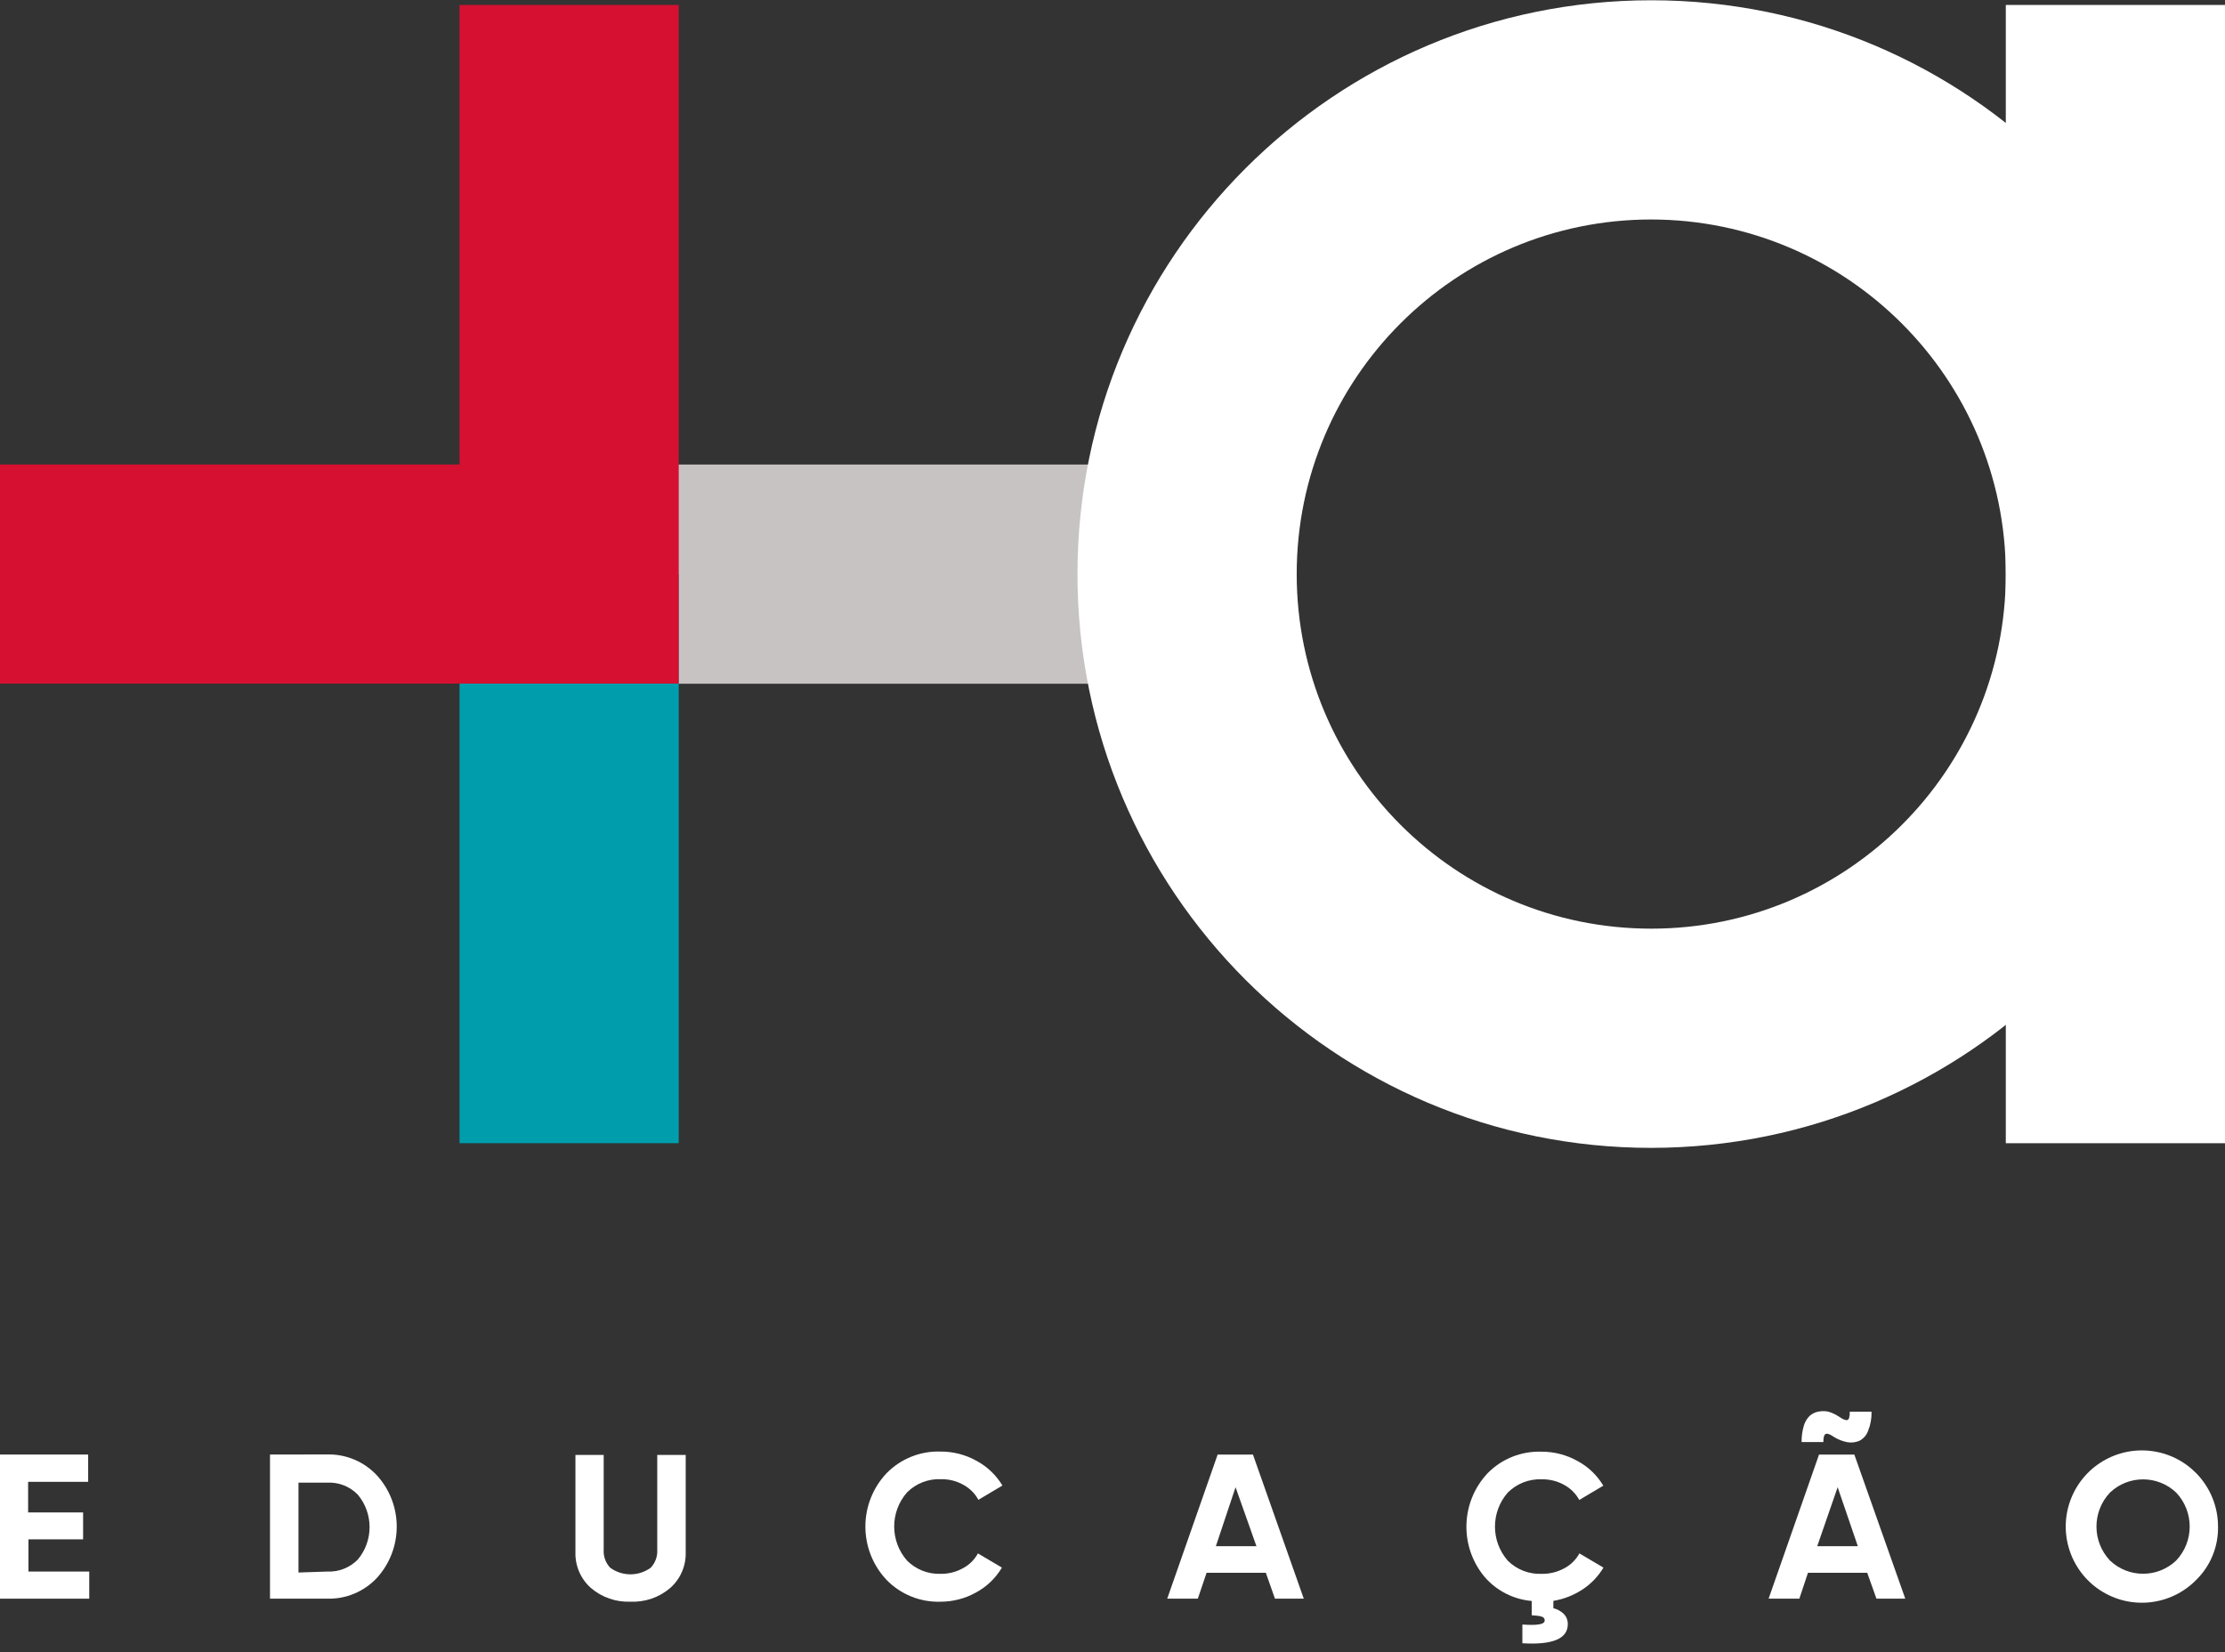 <svg width="66" height="49" viewBox="0 0 66 49" fill="none" xmlns="http://www.w3.org/2000/svg">
<rect x="0" y="0" width="66" height="49" fill="#333333" stroke="none"/>
<path d="M0.844 46.612H2.647V47.417H0V43.142H2.615V43.951H0.834V44.859H2.465V45.657H0.844V46.612Z" fill="white"/>
<path fill-rule="evenodd" clip-rule="evenodd" d="M9.709 43.139C10.265 43.126 10.8 43.352 11.18 43.759C11.964 44.621 11.964 45.938 11.18 46.801C10.8 47.207 10.264 47.431 9.709 47.417H8.009V43.142L9.709 43.139ZM9.709 46.612C10.047 46.628 10.377 46.498 10.614 46.256C11.079 45.699 11.079 44.889 10.614 44.332C10.377 44.088 10.048 43.958 9.709 43.976H8.854V46.641L9.709 46.612Z" fill="white"/>
<path d="M18.701 47.506C18.273 47.523 17.855 47.379 17.529 47.1C17.224 46.831 17.055 46.438 17.069 46.031V43.153H17.907V45.967C17.895 46.163 17.965 46.355 18.099 46.498C18.458 46.76 18.944 46.76 19.303 46.498C19.438 46.355 19.507 46.163 19.496 45.967V43.153H20.34V46.031C20.354 46.438 20.186 46.831 19.88 47.1C19.553 47.38 19.131 47.525 18.701 47.506V47.506Z" fill="white"/>
<path d="M27.896 47.507C27.297 47.525 26.718 47.291 26.3 46.862C25.46 45.973 25.46 44.583 26.3 43.694C26.719 43.267 27.298 43.034 27.896 43.053C28.27 43.051 28.638 43.145 28.965 43.327C29.283 43.498 29.549 43.752 29.735 44.061L29.022 44.485C28.919 44.294 28.761 44.138 28.57 44.036C28.368 43.924 28.141 43.868 27.91 43.873C27.535 43.857 27.171 43.999 26.906 44.264C26.397 44.843 26.397 45.709 26.906 46.288C27.168 46.55 27.526 46.692 27.896 46.68C28.128 46.684 28.356 46.628 28.559 46.516C28.749 46.417 28.906 46.263 29.008 46.074L29.72 46.495C29.536 46.805 29.271 47.06 28.954 47.232C28.631 47.413 28.267 47.507 27.896 47.507L27.896 47.507Z" fill="white"/>
<path fill-rule="evenodd" clip-rule="evenodd" d="M37.819 47.417L37.548 46.648H35.791L35.531 47.417H34.623L36.119 43.142H37.166L38.674 47.417H37.819ZM36.066 45.861H37.27L36.65 44.111L36.066 45.861Z" fill="white"/>
<path d="M45.735 46.68C45.967 46.684 46.197 46.627 46.401 46.516C46.591 46.416 46.747 46.262 46.85 46.074L47.563 46.495C47.408 46.755 47.196 46.977 46.943 47.143C46.681 47.315 46.386 47.431 46.077 47.482L46.077 47.699C46.19 47.727 46.295 47.783 46.38 47.863C46.464 47.945 46.509 48.059 46.505 48.176C46.505 48.604 46.056 48.793 45.158 48.739V48.184C45.599 48.212 45.82 48.184 45.82 48.062C45.82 47.941 45.692 47.927 45.436 47.909V47.485C44.895 47.438 44.394 47.183 44.039 46.773C43.286 45.873 43.323 44.554 44.125 43.698C44.543 43.27 45.122 43.038 45.721 43.057C46.095 43.055 46.463 43.149 46.789 43.331C47.108 43.501 47.374 43.755 47.559 44.065L46.846 44.489C46.742 44.299 46.585 44.143 46.394 44.04C46.191 43.928 45.963 43.872 45.731 43.876C45.357 43.861 44.993 44.004 44.727 44.268C44.218 44.847 44.218 45.713 44.727 46.292C44.994 46.556 45.359 46.697 45.735 46.68L45.735 46.68Z" fill="white"/>
<path fill-rule="evenodd" clip-rule="evenodd" d="M55.661 47.417L55.387 46.648H53.63L53.374 47.417H52.462L53.958 43.142H55.005L56.516 47.417H55.661ZM54.41 42.626C54.293 42.544 54.211 42.511 54.161 42.529C54.111 42.547 54.086 42.626 54.086 42.772H53.441C53.438 42.61 53.46 42.449 53.505 42.294C53.536 42.181 53.596 42.077 53.68 41.995C53.751 41.931 53.839 41.887 53.933 41.87C54.033 41.849 54.136 41.849 54.236 41.87C54.349 41.904 54.455 41.954 54.553 42.02C54.67 42.102 54.756 42.134 54.802 42.116C54.849 42.098 54.87 42.02 54.87 41.87H55.515C55.521 42.067 55.486 42.262 55.411 42.444C55.365 42.571 55.272 42.675 55.151 42.736C55.039 42.783 54.915 42.797 54.795 42.775C54.659 42.749 54.529 42.698 54.41 42.626ZM53.904 45.861H55.109L54.51 44.111L53.904 45.861Z" fill="white"/>
<path fill-rule="evenodd" clip-rule="evenodd" d="M65.148 46.858C64.393 47.63 63.197 47.759 62.294 47.166C61.392 46.572 61.035 45.423 61.444 44.423C61.852 43.424 62.911 42.853 63.971 43.062C65.031 43.27 65.794 44.2 65.793 45.28C65.804 45.872 65.571 46.443 65.148 46.858L65.148 46.858ZM62.587 46.284C63.137 46.809 64.003 46.809 64.553 46.284C65.086 45.719 65.086 44.837 64.553 44.271C64.003 43.747 63.137 43.747 62.587 44.271C62.054 44.837 62.054 45.719 62.587 46.284V46.284Z" fill="white"/>
<rect x="16.88" y="13.778" width="16.88" height="6.502" fill="#C7C3C2"/>
<rect x="13.631" y="17.027" width="6.502" height="16.88" fill="#009EAD"/>
<path d="M20.133 20.276H0V13.778H13.631V0.147H20.133V20.276Z" fill="#D51030"/>
<rect x="59.498" y="0.147" width="6.502" height="33.761" fill="white"/>
<path fill-rule="evenodd" clip-rule="evenodd" d="M48.981 34.046C39.581 34.046 31.961 26.427 31.961 17.027C31.961 7.628 39.581 0.008 48.981 0.008C58.38 0.008 66 7.628 66 17.027C65.99 26.422 58.376 34.036 48.981 34.046L48.981 34.046ZM48.981 6.51C43.172 6.51 38.464 11.219 38.464 17.027C38.464 22.836 43.172 27.544 48.981 27.544C54.789 27.544 59.498 22.836 59.498 17.027C59.49 11.222 54.786 6.518 48.981 6.51H48.981Z" fill="white"/>
</svg>
